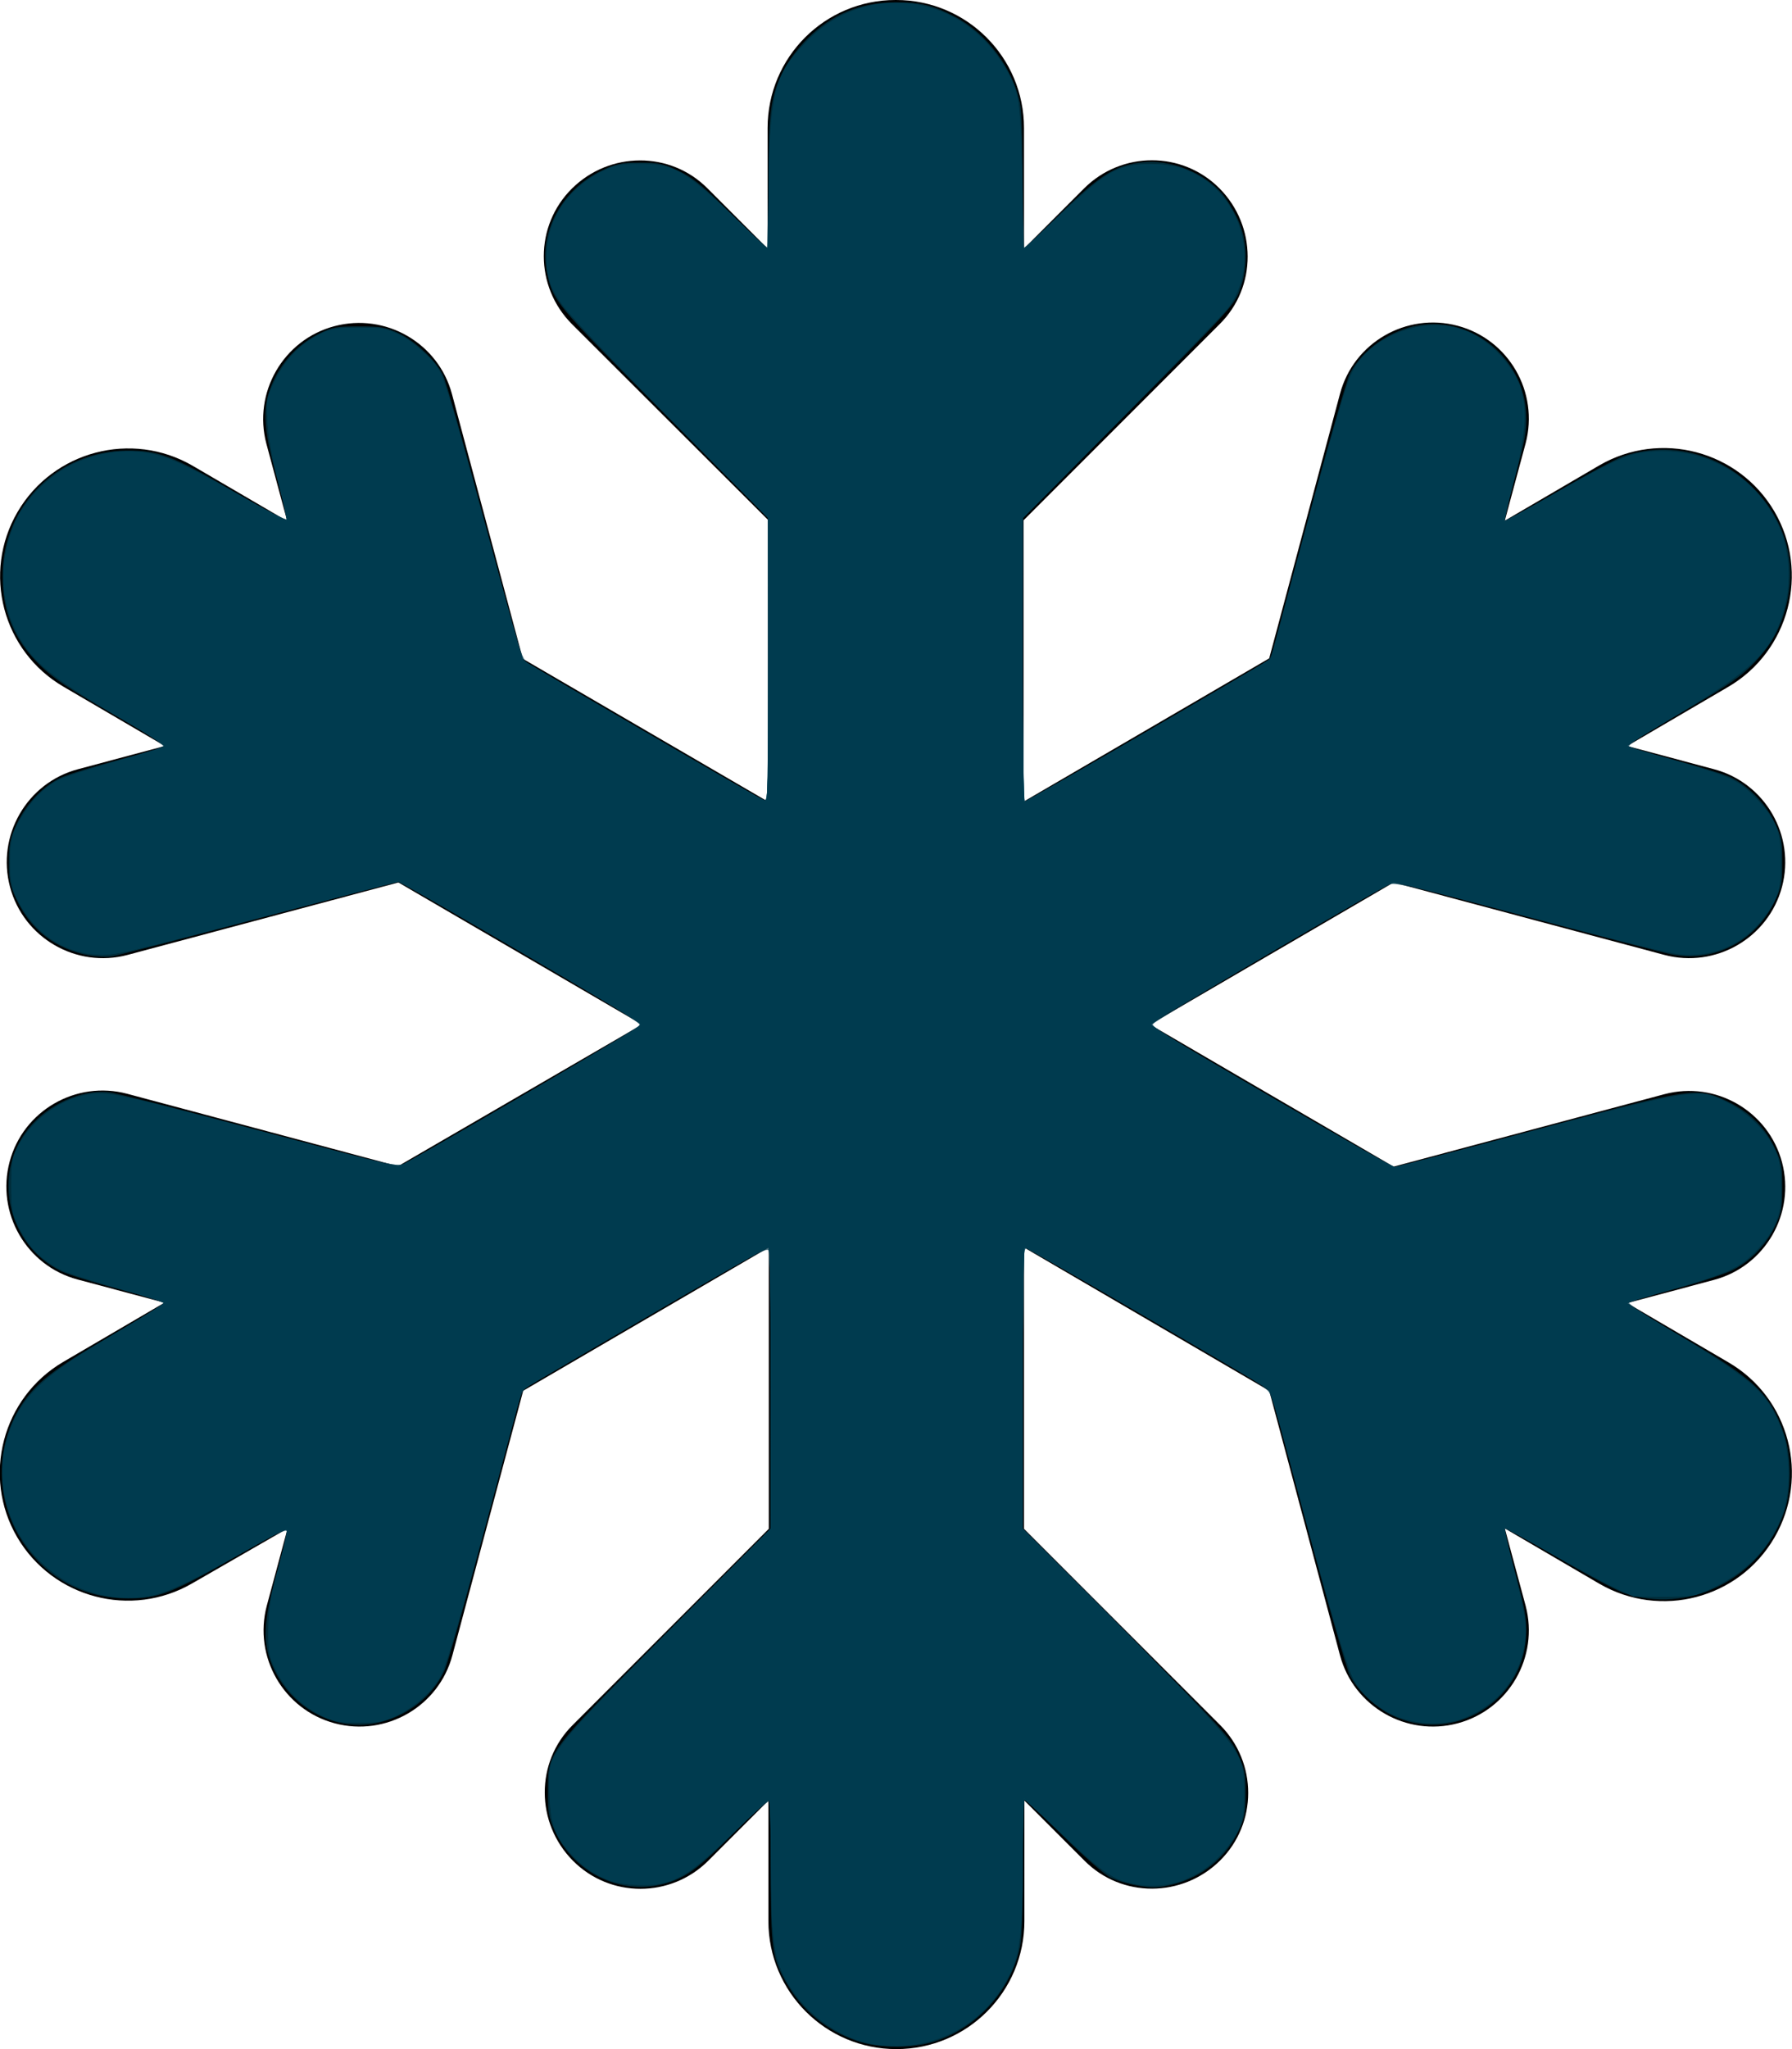 <?xml version="1.0" encoding="UTF-8" standalone="no"?>
<svg
   fill="hsl(200, 100%, 20%)"
   viewBox="0 0 448 512"
   version="1.1"
   id="svg1"
   sodipodi:docname="snowflake.svg"
   inkscape:version="1.3-beta (cedbd6c6ff, 2023-05-28)"
   xmlns:inkscape="http://www.inkscape.org/namespaces/inkscape"
   xmlns:sodipodi="http://sodipodi.sourceforge.net/DTD/sodipodi-0.dtd"
   xmlns="http://www.w3.org/2000/svg"
   xmlns:svg="http://www.w3.org/2000/svg">
  <defs
     id="defs1" />
  <sodipodi:namedview
     id="namedview1"
     pagecolor="#ffffff"
     bordercolor="#000000"
     borderopacity="0.25"
     inkscape:showpageshadow="2"
     inkscape:pageopacity="0.0"
     inkscape:pagecheckerboard="0"
     inkscape:deskcolor="#d1d1d1"
     showgrid="false"
     inkscape:zoom="1.5878906"
     inkscape:cx="223.88192"
     inkscape:cy="256"
     inkscape:window-width="1920"
     inkscape:window-height="1009"
     inkscape:window-x="-8"
     inkscape:window-y="-8"
     inkscape:window-maximized="1"
     inkscape:current-layer="svg1" />
  <!--! Font Awesome Pro 6.2.1 by @fontawesome - https://fontawesome.com License - https://fontawesome.com/license (Commercial License) Copyright 2022 Fonticons, Inc. -->
  <path
     d="M224 0c17.7 0 32 14.3 32 32V62.1l15-15c9.4-9.4 24.6-9.4 33.9 0s9.4 24.6 0 33.9l-49 49v70.3l61.4-35.8 17.7-66.1c3.4-12.8 16.6-20.4 29.4-17s20.4 16.6 17 29.4l-5.2 19.3 23.6-13.8c15.3-8.9 34.9-3.7 43.8 11.5s3.7 34.9-11.5 43.8l-25.3 14.8 21.7 5.8c12.8 3.4 20.4 16.6 17 29.4s-16.6 20.4-29.4 17l-67.7-18.1L287.5 256l60.9 35.5 67.7-18.1c12.8-3.4 26 4.2 29.4 17s-4.2 26-17 29.4l-21.7 5.8 25.3 14.8c15.3 8.9 20.4 28.5 11.5 43.8s-28.5 20.4-43.8 11.5l-23.6-13.8 5.2 19.3c3.4 12.8-4.2 26-17 29.4s-26-4.2-29.4-17l-17.7-66.1L256 311.7v70.3l49 49c9.4 9.4 9.4 24.6 0 33.9s-24.6 9.4-33.9 0l-15-15V480c0 17.7-14.3 32-32 32s-32-14.3-32-32V449.9l-15 15c-9.4 9.4-24.6 9.4-33.9 0s-9.4-24.6 0-33.9l49-49V311.7l-61.4 35.8-17.7 66.1c-3.4 12.8-16.6 20.4-29.4 17s-20.4-16.6-17-29.4l5.2-19.3L48.1 395.6c-15.3 8.9-34.9 3.7-43.8-11.5s-3.7-34.9 11.5-43.8l25.3-14.8-21.7-5.8c-12.8-3.4-20.4-16.6-17-29.4s16.6-20.4 29.4-17l67.7 18.1L160.5 256 99.6 220.5 31.9 238.6c-12.8 3.4-26-4.2-29.4-17s4.2-26 17-29.4l21.7-5.8L15.9 171.6C.6 162.7-4.5 143.1 4.4 127.9s28.5-20.4 43.8-11.5l23.6 13.8-5.2-19.3c-3.4-12.8 4.2-26 17-29.4s26 4.2 29.4 17l17.7 66.1L192 200.3V129.9L143 81c-9.4-9.4-9.4-24.6 0-33.9s24.6-9.4 33.9 0l15 15V32c0-17.7 14.3-32 32-32z"
     id="path1" />
  <path
     style="opacity:0.75;fill:#003f53;fill-opacity:0.937;stroke-width:0.63"
     d="m 214.121,509.931 c -7.61,-2.614 -13.635,-7.615 -17.616,-14.62 -3.5,-6.16 -3.796,-8.328 -3.796,-27.824 0,-9.809 -0.217,-17.834 -0.481,-17.834 -0.265,0 -4.161,3.695 -8.659,8.211 -9.342,9.38 -12.253,11.478 -17.951,12.938 -10.625,2.722 -22.103,-2.898 -26.833,-13.137 -1.592,-3.446 -1.81,-4.641 -1.81,-9.901 0,-10.224 -0.667,-9.33 29.634,-39.692 l 26.1,-26.152 v -35.093 c 0,-24.049 -0.208,-35.093 -0.66,-35.093 -0.363,0 -14.358,7.997 -31.101,17.771 l -30.441,17.771 -8.928,33.398 c -4.911,18.369 -9.594,34.864 -10.407,36.657 -4.168,9.185 -14.904,14.97 -24.844,13.386 -7.684,-1.225 -14.436,-6.389 -17.873,-13.669 -2.969,-6.288 -2.758,-11.664 0.983,-25.017 1.552,-5.542 2.736,-10.176 2.631,-10.297 -0.105,-0.122 -6.157,3.204 -13.448,7.39 -15.619,8.967 -19.024,10.289 -26.501,10.286 -11.156,-0.004 -20.487,-5.018 -26.542,-14.26 -6.749,-10.302 -6.86,-23.772 -0.28,-33.981 3.612,-5.605 8.161,-9.143 22.26,-17.318 7.362,-4.269 13.509,-7.96 13.66,-8.204 0.15,-0.243 -4.881,-1.79 -11.182,-3.436 C 23.733,320.562 17.099,318.507 15.292,317.642 2.052,311.307 -2.105,293.638 6.949,282.183 c 4.916,-6.219 13.447,-10.087 20.423,-9.26 1.744,0.207 18.538,4.49 37.318,9.517 18.781,5.028 34.4,9.141 34.709,9.141 1.073,0 60.876,-35.026 60.81,-35.616 -0.083,-0.742 -59.425,-35.482 -60.674,-35.52 -0.502,-0.015 -16.23,4.055 -34.952,9.045 -18.722,4.99 -35.173,9.251 -36.559,9.468 -1.385,0.217 -4.057,0.1 -5.937,-0.261 -8.196,-1.573 -14.373,-6.322 -17.878,-13.745 -1.749,-3.705 -1.992,-4.873 -1.992,-9.573 0,-4.7 0.243,-5.868 1.992,-9.573 2.406,-5.097 6.659,-9.521 11.095,-11.541 1.8,-0.82 8.443,-2.852 14.762,-4.516 6.319,-1.664 11.488,-3.167 11.486,-3.34 -0.002,-0.173 -6.162,-3.857 -13.689,-8.187 C 16.982,171.964 13.326,169.513 10.012,166.254 3.519,159.87 0.63,152.973 0.63,143.854 c 0,-17.421 13.729,-31.194 31.173,-31.274 7.894,-0.036 11.407,1.303 26.261,10.013 7.308,4.285 13.432,7.646 13.61,7.469 0.177,-0.177 -0.928,-4.929 -2.455,-10.56 -3.613,-13.317 -3.768,-18.224 -0.772,-24.549 2.406,-5.08 6.44,-9.196 11.397,-11.63 3.217,-1.58 4.272,-1.768 9.898,-1.768 5.519,0 6.744,0.209 9.91,1.693 4.099,1.921 9.204,6.7 11.075,10.368 0.694,1.361 5.393,17.891 10.442,36.733 5.049,18.843 9.395,34.447 9.659,34.676 0.744,0.646 59.196,34.587 60.285,35.006 0.861,0.33 0.966,-3.483 0.966,-35.104 V 129.451 L 166.044,103.299 C 138.525,75.655 138.227,75.294 136.696,67.89 c -2.031,-9.822 3.809,-20.598 13.692,-25.264 3.705,-1.749 4.873,-1.992 9.573,-1.992 4.726,0 5.859,0.239 9.673,2.039 3.562,1.681 5.91,3.606 13.383,10.968 l 9.063,8.929 0.011,-16.328 c 0.012,-18.297 0.528,-22.191 3.796,-28.664 1.169,-2.316 3.646,-5.624 5.893,-7.871 6.211,-6.211 13.283,-9.116 22.234,-9.131 6.235,-0.011 9.233,0.728 14.828,3.655 7.769,4.064 14.342,12.801 16.149,21.463 0.407,1.951 0.696,10.29 0.696,20.079 v 16.741 l 9.202,-8.966 c 10.215,-9.953 13.938,-12.286 20.743,-12.997 7.047,-0.737 15.186,2.46 19.883,7.809 1.1,1.253 2.863,4.122 3.917,6.376 2.51,5.364 2.679,12.173 0.447,18.003 -1.354,3.537 -3.133,5.471 -27.819,30.245 l -26.372,26.467 V 164.858 c 0,19.474 0.238,35.408 0.53,35.408 0.291,0 14.229,-8.006 30.973,-17.791 l 30.443,-17.791 9.207,-34.322 c 5.064,-18.877 9.852,-35.559 10.641,-37.07 3.118,-5.973 10.165,-10.875 17.303,-12.037 13.358,-2.174 26.133,8.354 26.761,22.055 0.189,4.118 -0.185,6.283 -2.708,15.674 -1.61,5.992 -2.805,11.017 -2.656,11.166 0.149,0.149 6.122,-3.161 13.273,-7.355 7.151,-4.194 14.523,-8.149 16.381,-8.788 10.752,-3.699 22.789,-1.096 31.299,6.769 8.519,7.873 12.025,18.339 9.748,29.094 -1.373,6.487 -3.635,10.778 -8.265,15.679 -3.351,3.547 -6.032,5.389 -17.864,12.272 -7.657,4.454 -13.921,8.286 -13.921,8.515 0,0.229 5.172,1.796 11.493,3.481 6.321,1.686 12.706,3.628 14.189,4.316 4.357,2.023 8.685,6.374 10.983,11.042 1.897,3.854 2.066,4.687 2.066,10.206 0,5.519 -0.169,6.352 -2.066,10.206 -4.831,9.813 -15.328,15.046 -25.787,12.854 -2.346,-0.492 -18.669,-4.748 -36.273,-9.458 -17.604,-4.71 -32.374,-8.564 -32.822,-8.564 -1.4,0 -61.557,35.404 -61.012,35.907 1.216,1.123 60.267,35.257 60.993,35.257 0.441,0 16.203,-4.146 35.028,-9.214 39.521,-10.639 40.519,-10.792 47.925,-7.326 5.567,2.605 9.457,6.315 11.966,11.412 1.875,3.808 2.047,4.661 2.047,10.153 0,5.177 -0.229,6.484 -1.675,9.57 -2.213,4.721 -5.993,8.723 -10.446,11.061 -2.002,1.051 -8.763,3.268 -15.116,4.956 -6.321,1.68 -11.493,3.242 -11.493,3.471 0,0.229 6.263,4.061 13.917,8.515 18.033,10.493 21.834,14.119 25.253,24.089 1.932,5.633 1.913,14.45 -0.041,19.855 -5.98,16.536 -23.951,25.435 -40.126,19.87 -1.859,-0.639 -9.23,-4.594 -16.381,-8.788 -7.151,-4.194 -13.124,-7.504 -13.273,-7.355 -0.149,0.149 1.046,5.174 2.656,11.166 2.523,9.391 2.897,11.555 2.708,15.674 -0.767,16.745 -18.578,27.241 -33.685,19.85 -4.07,-1.991 -8.454,-6.144 -10.38,-9.832 -0.789,-1.511 -5.579,-18.193 -10.645,-37.07 l -9.211,-34.322 -30.397,-17.791 c -16.719,-9.785 -30.654,-17.791 -30.969,-17.791 -0.335,0 -0.571,14.517 -0.571,35.086 v 35.086 l 25.785,25.855 c 23.829,23.894 25.943,26.189 27.864,30.253 1.875,3.966 2.078,4.953 2.072,10.065 -0.006,4.785 -0.264,6.219 -1.656,9.207 -3.213,6.893 -9.13,11.738 -16.581,13.577 -3.651,0.901 -4.932,0.947 -8.637,0.312 -2.393,-0.41 -5.54,-1.345 -6.995,-2.077 -1.455,-0.732 -6.766,-5.407 -11.802,-10.388 -5.037,-4.981 -9.359,-9.056 -9.604,-9.056 -0.245,0 -0.446,7.734 -0.446,17.186 0,13.401 -0.212,18.002 -0.964,20.888 -2.651,10.176 -10.436,18.637 -20.381,22.147 -5.753,2.031 -14.402,2.055 -20.22,0.057 z"
     id="path2" />
  <path
     style="opacity:0.75;fill:#003f53;fill-opacity:0.937;stroke-width:0.63"
     d="m 217.669,510.643 c -8.735,-1.671 -17.272,-8.224 -21.452,-16.467 -2.914,-5.748 -3.482,-10.652 -3.498,-30.196 -0.006,-7.88 -0.189,-14.327 -0.406,-14.327 -0.217,0 -4.023,3.515 -8.457,7.811 -12.414,12.027 -15.953,13.939 -24.982,13.494 -6.226,-0.307 -11.004,-2.423 -15.204,-6.735 -4.85,-4.979 -5.999,-7.957 -6.232,-16.145 -0.19,-6.683 -0.132,-7.039 1.64,-10.076 2.586,-4.433 7.517,-9.722 32.054,-34.38 l 21.564,-21.669 0.006,-35.109 c 0.004,-23.779 -0.204,-35.109 -0.646,-35.109 -0.599,0 -22.338,12.366 -36.504,20.766 -3.291,1.951 -10.304,6.052 -15.586,9.114 -8.874,5.143 -9.649,5.739 -10.2,7.838 -9.678,36.86 -17.489,64.722 -19.175,68.398 -1.938,4.224 -5.927,8.053 -10.985,10.543 -3.772,1.857 -4.71,2.053 -9.851,2.053 -4.819,0 -6.207,-0.249 -9.145,-1.644 -5.144,-2.441 -9.07,-6.253 -11.47,-11.136 -1.937,-3.942 -2.067,-4.617 -2.024,-10.515 0.039,-5.313 0.455,-7.821 2.644,-15.962 2.195,-8.162 2.432,-9.595 1.528,-9.249 -0.588,0.225 -5.179,2.763 -10.201,5.639 -16.8,9.621 -21.891,11.695 -28.701,11.695 -20.513,0 -36.004,-19.57 -30.842,-38.963 2.67,-10.033 8.167,-15.86 23.331,-24.736 11.285,-6.605 16.059,-9.575 16.059,-9.991 0,-0.256 -4.698,-1.788 -10.439,-3.404 -5.742,-1.617 -11.963,-3.51 -13.824,-4.206 -4.757,-1.78 -9.259,-6.042 -11.771,-11.145 -1.918,-3.896 -2.066,-4.648 -2.066,-10.508 0,-5.155 0.251,-6.855 1.372,-9.282 3.055,-6.614 10.461,-12.243 17.921,-13.622 4.458,-0.824 5.484,-0.599 45.302,9.92 17.169,4.536 31.532,8.247 31.917,8.247 0.742,0 20.866,-11.529 50.224,-28.773 5.888,-3.459 10.675,-6.544 10.637,-6.856 -0.076,-0.621 -26.961,-16.633 -51.572,-30.714 l -8.817,-5.044 -12.595,3.254 c -6.927,1.79 -22.939,5.967 -35.582,9.282 -20.8,5.454 -23.409,6.003 -27.429,5.777 -8.497,-0.479 -15.483,-5.216 -19.482,-13.21 -2.021,-4.041 -2.211,-4.889 -2.211,-9.917 0,-5.011 0.193,-5.883 2.172,-9.834 2.734,-5.457 6.628,-9.31 11.345,-11.227 2.009,-0.816 8.574,-2.855 14.59,-4.529 6.016,-1.675 10.938,-3.206 10.938,-3.403 0,-0.197 -4.605,-3.031 -10.234,-6.298 C 12.618,169.225 8.129,165.572 4.196,158.008 c -6.058,-11.651 -3.715,-26.751 5.582,-35.974 6.615,-6.563 15.078,-9.7 24.629,-9.13 6.095,0.364 10.892,2.447 26.933,11.699 5.508,3.177 10.153,5.638 10.322,5.469 0.169,-0.169 -0.771,-4.495 -2.09,-9.613 -1.617,-6.277 -2.49,-11.214 -2.684,-15.169 -0.281,-5.736 -0.237,-5.965 2.007,-10.507 2.592,-5.245 6.408,-9.067 11.399,-11.417 2.651,-1.249 4.144,-1.483 9.446,-1.483 5.353,0 6.792,0.23 9.596,1.536 3.904,1.818 9.276,6.654 10.855,9.772 1.048,2.07 3.665,10.876 8.144,27.41 7.248,26.751 12.137,44.132 12.52,44.507 0.924,0.904 58.358,34.195 60.238,34.916 0.884,0.339 0.981,-3.197 0.955,-35.114 l -0.028,-35.492 -23.93,-24.246 c -13.161,-13.335 -25.329,-26.088 -27.04,-28.339 -3.595,-4.731 -4.689,-8.445 -4.287,-14.549 0.534,-8.104 5.484,-15.239 13.277,-19.137 4.041,-2.021 4.889,-2.211 9.917,-2.211 8.192,0 11.664,1.934 22.986,12.801 4.849,4.654 8.865,8.283 8.925,8.064 0.059,-0.219 0.256,-8.049 0.436,-17.401 0.428,-22.206 1.333,-25.577 9.072,-33.78 14.159,-15.009 37.787,-12.685 48.983,4.818 4.45,6.957 4.755,8.648 5.107,28.332 0.173,9.698 0.366,17.854 0.428,18.123 0.062,0.269 3.751,-2.99 8.198,-7.242 12.862,-12.299 16.165,-14.073 25.281,-13.578 8.891,0.483 15.657,5.01 19.412,12.989 3.696,7.853 2.903,17.027 -2.003,23.19 -1.334,1.675 -13.364,14.098 -26.734,27.607 l -24.31,24.561 -0.029,35.424 c -0.016,19.483 0.187,35.424 0.45,35.424 0.553,0 17.264,-9.575 43.38,-24.857 l 18.264,-10.687 4.603,-17.337 c 7.202,-27.127 13.732,-50.129 15.199,-53.537 3.934,-9.144 16.869,-14.733 27.167,-11.739 6.48,1.884 12.502,7.551 15.031,14.146 2.187,5.702 1.9,11.073 -1.244,23.323 -1.456,5.672 -2.533,10.425 -2.395,10.564 0.139,0.139 5.039,-2.493 10.89,-5.849 16.902,-9.694 20.196,-11.116 26.539,-11.449 6.494,-0.341 11.019,0.584 16.619,3.398 15.411,7.743 21.299,26.164 13.475,42.157 -3.007,6.145 -8.218,10.508 -23.227,19.442 -7.5,4.465 -13.636,8.29 -13.636,8.502 5.2e-4,0.211 3.33,1.32 7.4,2.464 18.326,5.151 19.359,5.563 23.419,9.322 2.368,2.192 4.47,4.903 5.678,7.319 1.741,3.483 1.918,4.4 1.918,9.934 0,5.548 -0.174,6.446 -1.938,9.975 -3.925,7.856 -10.648,12.515 -18.941,13.126 -5.162,0.381 -4.127,0.62 -50.698,-11.704 -13.216,-3.497 -24.477,-6.359 -25.024,-6.359 -0.547,0 -2.345,0.807 -3.995,1.793 -1.65,0.986 -7.819,4.575 -13.707,7.976 -16.572,9.57 -42.764,24.987 -43.362,25.524 -0.585,0.525 11.219,7.622 46.445,27.924 7.584,4.371 14.181,7.947 14.659,7.947 0.478,0 10.001,-2.437 21.162,-5.416 35.077,-9.361 47.219,-12.308 52.197,-12.67 4.451,-0.323 5.143,-0.2 8.957,1.584 5.474,2.562 10.182,7.017 12.446,11.778 1.587,3.337 1.796,4.479 1.791,9.761 -0.007,7.346 -1.55,11.22 -6.458,16.213 -3.921,3.989 -7.91,5.741 -22.031,9.677 -5.455,1.52 -9.918,2.944 -9.919,3.164 -5.3e-4,0.22 5.346,3.575 11.882,7.456 19.721,11.711 23.742,15.411 26.798,24.658 3.136,9.488 1.852,19.593 -3.51,27.622 -3.165,4.739 -7.485,8.28 -13.759,11.279 -4.605,2.201 -4.913,2.258 -12.28,2.262 l -7.557,0.005 -5.353,-2.578 c -2.944,-1.418 -10.137,-5.324 -15.985,-8.681 -5.848,-3.357 -10.751,-5.984 -10.896,-5.839 -0.145,0.145 0.864,4.76 2.242,10.255 3.252,12.963 3.449,14.422 2.589,19.162 -1.438,7.93 -5.866,13.734 -13.062,17.121 -10.606,4.992 -23.728,1.147 -29.459,-8.632 -1.651,-2.816 -7.309,-22.17 -15.76,-53.904 l -4.956,-18.611 -9.47,-5.562 c -24.141,-14.179 -51.555,-29.954 -52.056,-29.954 -0.311,0 -0.553,15.353 -0.552,35.109 l 0.002,35.109 19.993,20.104 c 35.616,35.814 35.421,35.56 35.422,46.078 4.4e-4,5.103 -0.205,6.136 -1.892,9.512 -4.667,9.339 -14.621,14.844 -24.141,13.351 -6.377,-1 -9.403,-2.958 -19.31,-12.497 -5.022,-4.836 -9.344,-8.805 -9.604,-8.82 -0.26,-0.015 -0.48,5.852 -0.489,13.04 -0.028,22.187 -0.612,26.328 -4.684,33.22 -6.756,11.436 -19.951,17.259 -33.316,14.702 z"
     id="path3" />
  <path
     style="opacity:0.75;fill:#003f53;fill-opacity:0.937;stroke-width:0.63"
     d="m 218.309,510.71 c -9.203,-1.544 -18.284,-8.556 -22.486,-17.361 -2.4,-5.028 -2.93,-10.035 -3.058,-28.865 -0.054,-7.95 -0.225,-14.58 -0.379,-14.734 -0.154,-0.154 -3.198,2.524 -6.764,5.952 -14.42,13.862 -16.42,15.049 -25.345,15.049 -5.579,0 -6.696,-0.195 -9.787,-1.714 -4.695,-2.306 -9.168,-6.729 -11.201,-11.079 -1.374,-2.938 -1.714,-4.688 -1.896,-9.749 -0.37,-10.297 -0.738,-9.819 36.231,-47.046 l 19.075,-19.208 0.006,-35.109 c 0.004,-23.823 -0.204,-35.109 -0.647,-35.109 -0.799,0 -47.81,27.128 -60.952,35.173 -0.458,0.28 -1.953,4.738 -3.322,9.906 -10.707,40.417 -16.102,59.201 -17.903,62.333 -2.063,3.588 -6.685,7.655 -10.893,9.587 -2.999,1.377 -4.491,1.644 -9.244,1.656 -4.988,0.013 -6.121,-0.205 -9.446,-1.816 -4.664,-2.26 -9.088,-6.706 -11.441,-11.498 -1.62,-3.3 -1.777,-4.208 -1.709,-9.93 0.06,-5.097 0.517,-7.962 2.394,-15.028 1.276,-4.802 2.234,-9.098 2.13,-9.547 -0.124,-0.531 -3.709,1.166 -10.266,4.861 -17.419,9.814 -22.612,11.877 -29.72,11.806 -19.484,-0.193 -34.357,-18.753 -30.353,-37.876 0.384,-1.835 1.701,-5.262 2.926,-7.614 3.381,-6.493 8.459,-10.762 23.682,-19.905 7.149,-4.295 12.999,-8.003 12.999,-8.241 0,-0.238 -5.589,-2.049 -12.421,-4.024 -16.31,-4.716 -20.161,-7.196 -24.038,-15.479 -1.417,-3.027 -1.635,-4.332 -1.638,-9.79 -0.003,-5.606 0.188,-6.687 1.736,-9.84 3.525,-7.177 11.544,-12.562 19.404,-13.03 4.739,-0.282 4.809,-0.266 47.136,10.898 l 27.975,7.379 2.254,-1.073 c 2.709,-1.29 30.215,-17.16 47.251,-27.262 12.071,-7.158 12.228,-7.278 10.774,-8.265 -2.515,-1.707 -34.988,-20.878 -47.585,-28.093 l -11.966,-6.854 -13.855,3.583 c -7.62,1.97 -17.681,4.593 -22.357,5.829 -31.217,8.248 -35.519,9.222 -39.36,8.915 -8.374,-0.669 -15.314,-5.302 -19.526,-13.035 -1.756,-3.224 -1.886,-3.922 -1.886,-10.076 0,-6.158 0.13,-6.851 1.889,-10.076 2.135,-3.913 6.709,-8.813 9.647,-10.332 1.081,-0.559 7.43,-2.597 14.108,-4.528 6.678,-1.931 12.35,-3.709 12.605,-3.951 0.254,-0.242 -3.855,-2.961 -9.132,-6.042 C 12.867,169.307 7.457,164.833 3.802,157.175 -0.649,147.851 0.11,135.873 5.704,127.157 13.559,114.915 29.66,109.606 42.879,114.898 c 2.245,0.899 9.598,4.739 16.341,8.534 6.742,3.795 12.342,6.657 12.443,6.361 0.102,-0.297 -0.852,-4.612 -2.119,-9.589 -1.432,-5.626 -2.426,-11.215 -2.627,-14.774 -0.306,-5.419 -0.22,-5.939 1.606,-9.761 2.514,-5.261 5.423,-8.563 9.935,-11.274 3.469,-2.085 4.007,-2.21 10.415,-2.43 6.12,-0.209 7.072,-0.086 10.11,1.315 4.31,1.987 9.512,6.697 11.152,10.097 0.706,1.464 2.837,8.189 4.734,14.943 4.541,16.161 15.493,55.997 15.493,56.352 0,0.52 60.325,35.594 61.219,35.594 0.274,0 0.483,-15.941 0.466,-35.424 l -0.032,-35.424 -21.112,-21.412 c -27.303,-27.69 -31.272,-32.103 -33.006,-36.7 -2.881,-7.634 -0.616,-17.227 5.494,-23.277 4.745,-4.698 8.952,-6.654 14.988,-6.968 2.775,-0.145 6.204,0.05 7.619,0.432 4.081,1.102 9.417,5.02 17.894,13.139 l 7.872,7.539 0.41,-15.982 c 0.456,-17.78 1.089,-22.751 3.552,-27.888 2.407,-5.02 9.441,-11.92 14.7,-14.42 12.46,-5.923 26.493,-3.312 35.889,6.676 4.319,4.592 7.07,9.501 8.153,14.552 0.373,1.738 0.87,10.828 1.105,20.2 L 256,62.35 l 7.793,-7.373 c 12.655,-11.973 14.899,-13.382 22.092,-13.875 7.95,-0.545 14.154,1.846 19.156,7.382 7.395,8.185 8.08,20.346 1.614,28.662 -1.346,1.732 -13.352,14.201 -26.678,27.71 l -24.23,24.561 -0.031,35.424 c -0.017,19.483 0.195,35.424 0.471,35.424 0.509,0 22.412,-12.561 47.744,-27.379 l 13.924,-8.145 5.441,-20.496 c 9.202,-34.66 13.852,-50.171 15.923,-53.119 4.44,-6.317 13.15,-10.358 20.922,-9.706 5.913,0.496 10.573,2.83 14.831,7.43 6.942,7.498 7.705,14.107 3.549,30.74 -1.419,5.678 -2.48,10.424 -2.358,10.546 0.122,0.122 6.009,-3.042 13.082,-7.03 15.137,-8.536 18.202,-9.812 24.532,-10.218 11.867,-0.761 22.896,5.069 29.141,15.404 5.436,8.996 5.658,19.908 0.615,30.207 -2.786,5.689 -8.893,10.756 -23.712,19.671 -7.146,4.299 -12.99,7.983 -12.988,8.187 0.002,0.204 4.891,1.742 10.863,3.417 13.541,3.798 17.745,5.749 21.575,10.008 5.054,5.621 5.658,7.288 5.658,15.6 0,6.404 -0.172,7.565 -1.487,10.03 -3.99,7.483 -11.629,12.588 -19.582,13.087 -4.624,0.29 -5.771,0.023 -48.911,-11.393 -13.896,-3.677 -25.712,-6.686 -26.256,-6.686 -0.544,0 -7.737,3.919 -15.984,8.708 -22.335,12.972 -44.525,26.035 -45.1,26.551 -0.279,0.25 5.389,3.939 12.595,8.197 7.206,4.258 14.378,8.515 15.937,9.459 8.198,4.969 31.939,18.248 32.626,18.248 0.438,0 12.476,-3.092 26.752,-6.87 36.552,-9.675 41.094,-10.769 46.423,-11.184 4.319,-0.337 5.074,-0.208 8.817,1.502 5.12,2.339 9.884,6.599 12.281,10.98 1.591,2.908 1.875,4.185 2.082,9.351 0.327,8.173 -1.11,12.051 -6.436,17.366 -4.339,4.33 -7.473,5.697 -23.199,10.114 -4.763,1.338 -8.659,2.607 -8.659,2.819 0,0.213 5.477,3.669 12.17,7.68 18.79,11.259 22.378,14.443 26.057,23.121 1.564,3.689 1.73,4.806 1.73,11.638 0,6.803 -0.17,7.958 -1.702,11.57 -3.235,7.627 -9.01,13.388 -17.275,17.235 -4.052,1.886 -4.711,1.999 -11.848,2.025 -7.407,0.028 -7.651,-0.017 -12.28,-2.238 -2.598,-1.246 -9.795,-5.149 -15.994,-8.672 -6.199,-3.524 -11.377,-6.3 -11.507,-6.169 -0.13,0.13 0.932,4.883 2.362,10.562 3.118,12.389 3.406,17.772 1.249,23.39 -1.921,5.004 -6.618,9.989 -11.828,12.554 -3.699,1.821 -4.699,2.032 -9.555,2.018 -4.043,-0.011 -6.305,-0.362 -8.887,-1.377 -4.393,-1.727 -9.566,-6.231 -11.322,-9.859 -1.743,-3.6 -5.365,-16.01 -13.609,-46.631 -4.742,-17.613 -6.953,-24.85 -7.814,-25.582 -1.975,-1.679 -59.668,-35.19 -60.584,-35.19 -0.278,0 -0.502,15.799 -0.498,35.109 l 0.008,35.109 19.377,19.523 c 25.704,25.898 31.57,32.186 33.823,36.259 1.778,3.214 1.889,3.825 1.889,10.343 0,5.904 -0.202,7.305 -1.366,9.479 -2.429,4.537 -6.921,8.914 -11.418,11.126 -3.854,1.896 -4.694,2.066 -10.193,2.066 -8.186,0 -9.788,-0.888 -21.709,-12.029 -5.336,-4.987 -9.863,-9.068 -10.06,-9.068 -0.197,0 -0.366,6.022 -0.375,13.383 -0.023,19.19 -0.669,24.847 -3.492,30.582 -6.204,12.604 -19.781,19.455 -33.868,17.092 z"
     id="path4" />
  <path
     style="opacity:0.75;fill:#003f53;fill-opacity:0.937;stroke-width:0.63"
     d="m 217.239,510.512 c -11.552,-2.488 -22.474,-13.775 -23.596,-24.385 -0.198,-1.876 -0.471,-4.403 -0.605,-5.615 -0.134,-1.212 -0.263,-8.675 -0.287,-16.584 -0.023,-7.909 -0.286,-14.285 -0.584,-14.17 -0.298,0.115 -4.195,3.708 -8.659,7.983 -9.346,8.95 -11.964,10.916 -16.522,12.407 -4.818,1.576 -12.069,1.048 -16.696,-1.216 -4.467,-2.185 -8.648,-6.242 -10.877,-10.554 -1.506,-2.913 -1.777,-4.274 -1.989,-9.985 -0.234,-6.293 -0.159,-6.774 1.542,-9.949 2.352,-4.39 10.218,-12.882 34.061,-36.774 l 19.678,-19.718 0.002,-35.109 c 0.001,-22.129 -0.223,-35.109 -0.606,-35.109 -0.334,0 -3.381,1.599 -6.77,3.554 -19.313,11.139 -54.358,31.586 -54.786,31.964 -0.072,0.064 -2.991,10.732 -6.485,23.706 -8.829,32.778 -12.491,45.211 -14.191,48.187 -2.035,3.562 -6.656,7.643 -10.885,9.614 -3.041,1.417 -4.42,1.664 -9.242,1.654 -4.914,-0.01 -6.153,-0.247 -9.319,-1.782 -4.645,-2.253 -9.263,-6.862 -11.559,-11.538 -1.63,-3.32 -1.788,-4.227 -1.725,-9.951 0.056,-5.105 0.508,-7.956 2.389,-15.054 1.276,-4.816 2.237,-9.126 2.135,-9.578 -0.123,-0.545 -2.412,0.47 -6.798,3.013 -11.188,6.489 -22.963,12.31 -26.393,13.045 C 22.529,401.99 5.895,391.767 1.784,376.022 -1.01,365.318 1.569,355.038 9.026,347.154 12.654,343.318 18.792,339.072 31.961,331.291 c 4.936,-2.917 8.974,-5.485 8.974,-5.708 0,-0.223 -5.156,-1.889 -11.457,-3.703 -6.302,-1.814 -12.973,-4.04 -14.825,-4.947 -4.154,-2.034 -7.936,-6.046 -10.14,-10.756 -1.459,-3.118 -1.672,-4.378 -1.675,-9.872 -0.003,-5.606 0.188,-6.687 1.736,-9.84 2.146,-4.371 6.898,-8.91 11.663,-11.144 3.165,-1.483 4.326,-1.679 9.584,-1.618 5.587,0.065 8.211,0.661 39.675,9.013 32.664,8.671 33.754,8.915 35.712,7.983 3.654,-1.738 57.966,-33.392 58.978,-34.374 0.297,-0.288 -4.946,-3.773 -11.651,-7.744 -13.03,-7.717 -40.313,-23.61 -45.65,-26.592 l -3.231,-1.805 -29.517,7.748 C 30.7,238.284 28.138,238.87 23.931,238.49 15.776,237.754 8.555,232.863 4.642,225.427 2.984,222.278 2.834,221.443 2.834,215.38 c 0,-6.152 0.13,-6.847 1.868,-9.984 2.752,-4.969 6.255,-8.633 9.963,-10.422 1.806,-0.871 8.243,-3.013 14.305,-4.76 6.061,-1.746 11.433,-3.33 11.936,-3.519 0.552,-0.207 -3.577,-3.018 -10.408,-7.086 C 11.784,168.467 7.531,164.896 3.785,157.185 0.512,150.446 0.019,142.986 2.304,134.789 c 1.403,-5.033 2.91,-7.644 6.897,-11.95 8.887,-9.599 22.404,-12.62 34.292,-7.663 2.577,1.074 9.927,4.924 16.335,8.554 6.408,3.631 11.734,6.359 11.835,6.062 0.102,-0.296 -0.852,-4.611 -2.119,-9.589 -1.432,-5.626 -2.426,-11.215 -2.627,-14.774 -0.309,-5.485 -0.237,-5.904 1.736,-10.038 2.458,-5.151 6.594,-9.478 11.294,-11.816 3.049,-1.517 4.134,-1.706 9.761,-1.7 7.499,0.007 10.665,1.183 15.886,5.897 5.152,4.652 4.409,2.538 16.966,48.256 4.329,15.76 8.068,28.837 8.308,29.061 0.241,0.224 8.94,5.352 19.331,11.396 31.689,18.433 39.875,23.144 40.898,23.537 0.882,0.338 0.978,-3.226 0.948,-35.115 l -0.034,-35.492 -21.441,-21.727 C 137.133,73.807 136.26,72.651 136.8,62.964 c 0.469,-8.414 4.699,-15.045 12.341,-19.346 4.122,-2.32 4.341,-2.368 10.82,-2.368 5.982,0 6.923,0.164 9.865,1.715 3.426,1.807 7.658,5.418 16.743,14.29 l 5.51,5.381 0.009,-11.008 c 0.021,-27.104 1.401,-32.978 9.703,-41.295 10.005,-10.023 23.617,-12.395 36.004,-6.272 7.623,3.767 14.67,12.488 16.625,20.573 0.367,1.519 0.84,10.555 1.05,20.08 0.21,9.525 0.428,17.378 0.483,17.45 0.056,0.072 3.596,-3.174 7.867,-7.214 12.628,-11.944 14.876,-13.355 22.065,-13.848 7.95,-0.545 14.154,1.846 19.156,7.382 7.064,7.819 8.037,19.792 2.275,27.994 -0.988,1.406 -12.994,13.893 -26.68,27.748 l -24.883,25.191 -0.033,35.424 c -0.018,19.483 0.194,35.424 0.472,35.424 0.687,0 60.072,-34.498 61.028,-35.453 0.727,-0.726 1.79,-4.443 8.141,-28.469 2.976,-11.258 8.036,-29.22 10.669,-37.871 2.602,-8.551 7.259,-13.348 15.554,-16.025 8.699,-2.807 16.944,-0.564 23.346,6.351 6.935,7.491 7.692,14.025 3.562,30.778 -1.385,5.621 -2.519,10.373 -2.519,10.56 0,0.346 2.082,-0.77 15.36,-8.233 15.259,-8.576 18.123,-9.552 26.448,-9.01 6.014,0.391 10.825,2.059 16.099,5.581 4.405,2.942 9.477,9.317 11.46,14.406 1.844,4.732 2.264,12.942 0.928,18.157 -3.037,11.856 -7.708,16.208 -34.242,31.909 -2.858,1.691 -5.196,3.249 -5.196,3.463 0,0.214 2.055,0.917 4.566,1.564 9.439,2.431 20.137,5.958 22.79,7.513 3.147,1.844 7.415,6.448 9.392,10.132 1.159,2.159 1.352,3.555 1.352,9.761 0,6.404 -0.172,7.565 -1.487,10.03 -3.983,7.47 -11.612,12.574 -19.582,13.1 -4.238,0.28 -11.222,-1.331 -46.946,-10.831 -28.78,-7.653 -28.03,-7.493 -30.209,-6.453 -1.094,0.522 -13.023,7.401 -26.51,15.287 -13.486,7.886 -26.289,15.355 -28.451,16.598 -2.162,1.242 -3.928,2.542 -3.925,2.889 0.005,0.617 20.398,12.769 47.121,28.079 l 13.446,7.703 7.651,-1.989 c 4.208,-1.094 17.853,-4.688 30.323,-7.987 24.908,-6.59 33.347,-8.488 37.741,-8.488 6.381,0 15.257,5.962 18.964,12.738 1.563,2.856 1.851,4.16 2.057,9.304 0.199,4.978 0.013,6.586 -1.113,9.573 -1.564,4.152 -5.789,9.149 -9.639,11.4 -2.662,1.557 -11.611,4.567 -22.032,7.412 -3.031,0.827 -5.51,1.657 -5.51,1.843 0,0.186 5.38,3.577 11.956,7.536 18.905,11.38 23.254,15.288 26.487,23.803 1.703,4.484 2.302,12.949 1.269,17.922 -1.967,9.469 -8.58,17.267 -18.712,22.065 -4.118,1.95 -4.653,2.042 -11.869,2.042 -7.385,0 -7.665,-0.052 -12.28,-2.27 -2.598,-1.249 -9.808,-5.138 -16.022,-8.644 -6.214,-3.506 -11.398,-6.274 -11.521,-6.152 -0.122,0.122 0.766,4.154 1.975,8.959 3.131,12.449 3.656,16.293 2.838,20.763 -1.841,10.054 -10.58,17.971 -20.903,18.935 -7.828,0.731 -16.756,-3.46 -20.984,-9.849 -2.114,-3.195 -6.153,-16.784 -16.944,-57.008 -2.323,-8.659 -4.547,-16.077 -4.943,-16.484 -1.208,-1.242 -60.149,-35.472 -61.08,-35.472 -0.226,0 -0.412,15.802 -0.412,35.115 v 35.115 l 14.231,14.164 c 21.882,21.78 36.859,37.765 38.985,41.608 1.778,3.214 1.889,3.825 1.889,10.343 0,6.478 -0.119,7.143 -1.84,10.249 -6.774,12.227 -23.005,16.611 -33.183,8.963 -1.776,-1.334 -6.856,-5.849 -11.289,-10.032 -4.433,-4.183 -8.225,-7.606 -8.426,-7.606 -0.201,0 -0.368,6.306 -0.371,14.012 -0.007,18.75 -0.632,24.052 -3.532,29.982 -6.298,12.874 -20.833,19.896 -34.909,16.865 z"
     id="path5" />
  <path
     style="opacity:0.75;fill:#003b4e;fill-opacity:0.937;stroke-width:0.63"
     d="m 216.851,510.515 c -8.656,-2.206 -17.201,-9.112 -20.904,-16.893 -2.662,-5.595 -3.195,-10.277 -3.219,-28.277 -0.011,-8.169 -0.201,-15.033 -0.422,-15.255 -0.221,-0.221 -4.115,3.175 -8.653,7.546 -12.469,12.013 -16.023,13.884 -25.243,13.292 -5.825,-0.374 -10.806,-2.673 -14.909,-6.882 -4.67,-4.79 -5.859,-7.854 -6.108,-15.731 -0.183,-5.815 -0.038,-7.029 1.113,-9.286 2.186,-4.285 8.016,-10.629 31.658,-34.446 l 22.545,-22.712 -0.01,-34.282 c -0.005,-18.855 -0.246,-34.654 -0.535,-35.11 -0.541,-0.854 -3.069,0.551 -44.799,24.907 -9.179,5.357 -16.733,9.783 -16.787,9.835 -0.054,0.052 -3.083,11.146 -6.732,24.655 -8.496,31.454 -12.125,43.954 -13.598,46.841 -1.681,3.296 -7.03,8.069 -11.238,10.03 -3.053,1.423 -4.464,1.679 -9.269,1.688 -4.967,0.009 -6.119,-0.212 -9.321,-1.784 -4.661,-2.289 -9.268,-6.895 -11.557,-11.557 -1.619,-3.296 -1.791,-4.268 -1.763,-9.951 0.026,-5.218 0.431,-7.783 2.362,-14.96 2.518,-9.358 2.617,-9.916 1.766,-9.916 -0.31,0 -4.632,2.295 -9.604,5.1 -17.795,10.04 -22.446,11.903 -29.706,11.903 -4.506,0 -10.257,-1.422 -14.552,-3.599 C 13.388,393.657 6.519,386.771 4.263,382.536 0.801,376.038 -0.308,367.226 1.493,360.541 4.467,349.507 9.64,344.536 31.961,331.265 c 4.936,-2.935 8.974,-5.493 8.974,-5.686 0,-0.193 -5.098,-1.818 -11.329,-3.611 -6.231,-1.793 -12.902,-4.031 -14.825,-4.972 -4.095,-2.005 -7.701,-5.694 -10.166,-10.4 -1.616,-3.085 -1.763,-3.936 -1.771,-10.291 -0.009,-6.487 0.107,-7.138 1.831,-10.249 3.942,-7.116 11.65,-12.166 19.257,-12.618 4.932,-0.293 5.901,-0.073 45.46,10.324 29.018,7.627 30.095,7.86 31.928,6.912 1.981,-1.024 44.429,-25.63 53.431,-30.971 2.849,-1.691 5.183,-3.357 5.186,-3.704 0.007,-0.731 -2.026,-1.961 -35.242,-21.325 l -24.876,-14.501 -10.076,2.641 c -5.542,1.452 -18.72,4.915 -29.284,7.694 -28.361,7.461 -32.43,8.344 -36.841,7.993 -7.993,-0.637 -15.568,-6.082 -19.231,-13.826 -1.611,-3.406 -1.865,-4.67 -1.865,-9.295 0,-4.631 0.253,-5.887 1.875,-9.316 2.559,-5.409 7.481,-10.241 12.249,-12.025 2.032,-0.76 8.329,-2.701 13.993,-4.313 5.664,-1.612 10.298,-3.15 10.298,-3.419 0,-0.268 -4.18,-2.952 -9.289,-5.963 C 13.065,169.391 8.127,165.405 4.22,158.204 c -4.59,-8.462 -4.414,-20.222 0.443,-29.616 1.805,-3.49 8.36,-9.909 12.222,-11.967 4.379,-2.334 10.415,-3.87 15.258,-3.883 7.071,-0.019 11.934,1.964 29.889,12.184 5.196,2.958 9.529,5.143 9.63,4.857 0.101,-0.286 -0.834,-4.452 -2.077,-9.258 -1.435,-5.545 -2.397,-10.959 -2.634,-14.816 -0.359,-5.85 -0.3,-6.235 1.569,-10.228 2.363,-5.05 7.076,-9.942 11.615,-12.055 2.815,-1.31 4.247,-1.54 9.606,-1.54 7.802,0 11.131,1.347 16.613,6.723 3.417,3.351 3.886,4.155 5.623,9.639 1.745,5.51 7.035,24.439 15.236,54.52 2.578,9.455 3.563,12.194 4.628,12.868 1.577,0.998 50.673,29.646 55.889,32.612 1.939,1.102 3.71,1.819 3.936,1.593 0.226,-0.226 0.397,-16.163 0.38,-35.416 l -0.031,-35.005 -22.103,-22.357 C 146.767,83.649 140.574,76.917 138.338,72.738 c -1.104,-2.063 -1.349,-3.603 -1.356,-8.502 -0.007,-5.154 0.22,-6.462 1.636,-9.446 2.307,-4.861 6.097,-8.864 10.749,-11.353 3.505,-1.875 4.669,-2.161 9.748,-2.388 9.043,-0.405 12.164,1.353 25.784,14.525 l 6.996,6.766 0.35,-16.843 c 0.369,-17.767 0.859,-21.603 3.476,-27.234 2.291,-4.93 9.364,-11.844 14.722,-14.391 14.635,-6.957 31.026,-2.185 39.942,11.629 4.267,6.61 4.73,9.226 5.118,28.87 0.192,9.714 0.382,17.703 0.422,17.753 0.04,0.05 2.907,-2.59 6.371,-5.867 14.976,-14.17 16.363,-14.985 25.506,-14.986 6.05,-10e-4 6.922,0.155 10.251,1.832 7.269,3.661 12.331,11.235 12.909,19.313 0.385,5.388 -0.606,9.452 -3.287,13.472 -1.155,1.732 -13.31,14.485 -27.012,28.339 l -24.912,25.191 -0.033,35.424 c -0.018,19.483 0.145,35.424 0.362,35.424 0.646,0 59.389,-34.002 61.094,-35.363 0.395,-0.315 0.851,-1.202 1.015,-1.97 0.67,-3.151 10.939,-40.799 14.722,-53.973 2.236,-7.788 4.739,-15.298 5.56,-16.689 5.67,-9.597 19.56,-13.779 29.541,-8.896 3.831,1.874 8.994,7.011 11.194,11.136 1.318,2.471 1.485,3.609 1.471,10.03 -0.013,6.288 -0.325,8.439 -2.363,16.32 -1.291,4.993 -2.267,9.159 -2.168,9.257 0.099,0.099 4.704,-2.39 10.235,-5.529 5.531,-3.139 12.706,-7.003 15.944,-8.586 5.203,-2.543 6.489,-2.91 11.046,-3.149 6.357,-0.334 10.878,0.562 16.543,3.277 13.062,6.26 19.904,21.14 16.254,35.352 -2.928,11.401 -7.584,15.698 -34.13,31.497 -2.849,1.696 -4.974,3.271 -4.723,3.502 0.251,0.23 5.133,1.743 10.848,3.362 5.715,1.619 11.87,3.614 13.677,4.434 4.21,1.91 8.904,6.308 11.248,10.538 1.735,3.131 1.84,3.737 1.84,10.564 0,8.517 -0.603,10.165 -5.76,15.734 -4.023,4.345 -9.291,6.952 -14.966,7.404 -4.567,0.364 -6.308,-0.033 -46.593,-10.622 -25.155,-6.612 -29.115,-7.501 -30.536,-6.854 -1.686,0.768 -47.661,27.522 -54.777,31.876 -2.204,1.348 -4.046,2.728 -4.093,3.066 -0.048,0.338 1.755,1.733 4.007,3.101 5.485,3.331 37.966,22.279 48.056,28.033 l 8.066,4.6 5.474,-1.368 c 3.011,-0.753 13.365,-3.486 23.011,-6.074 28.074,-7.533 40.068,-10.389 45.225,-10.772 4.458,-0.331 5.137,-0.211 8.957,1.577 5.042,2.36 9.637,6.538 12.069,10.975 1.6,2.919 1.851,4.106 2.07,9.805 0.24,6.237 0.174,6.636 -1.727,10.499 -2.654,5.39 -7.483,9.776 -13.109,11.903 -2.347,0.888 -8.376,2.792 -13.399,4.233 -5.022,1.44 -9.336,2.803 -9.587,3.027 -0.25,0.225 3.292,2.648 7.872,5.384 11.958,7.145 19.866,12.376 23.173,15.324 5.394,4.81 8.771,13.376 8.771,22.246 0,12.442 -6.871,22.546 -19.353,28.458 -4.062,1.924 -4.621,2.019 -11.827,2.019 h -7.564 l -5.976,-2.917 c -3.287,-1.604 -10.494,-5.494 -16.016,-8.643 -5.522,-3.149 -10.144,-5.622 -10.272,-5.495 -0.127,0.127 0.752,4.017 1.954,8.643 3.382,13.014 3.844,16.286 2.949,20.877 -1.475,7.571 -6.571,13.994 -13.739,17.317 -3.011,1.396 -4.478,1.668 -8.954,1.662 -6.516,-0.009 -11.076,-1.608 -15.374,-5.392 -5.355,-4.714 -6.012,-6.561 -18.004,-50.613 -3.489,-12.816 -6.633,-24.208 -6.988,-25.315 -0.564,-1.762 -2.313,-2.992 -13.989,-9.84 -22.887,-13.423 -46.044,-26.779 -47.194,-27.219 -1.042,-0.399 -1.102,1.512 -1.102,34.76 v 35.182 l 14.861,14.794 c 21.887,21.789 36.188,37.07 38.355,40.983 1.777,3.209 1.889,3.819 1.889,10.338 0,6.478 -0.119,7.143 -1.84,10.249 -2.287,4.127 -6.699,8.316 -11.144,10.579 -4.042,2.058 -10.699,2.722 -15.571,1.553 -4.189,-1.005 -7.163,-3.201 -17.561,-12.966 L 256,449.347 l -0.372,17.629 c -0.212,10.044 -0.692,18.936 -1.115,20.668 -2.404,9.825 -10.497,18.54 -20.309,21.871 -4.954,1.682 -12.886,2.139 -17.353,1 z"
     id="path6" />
</svg>
